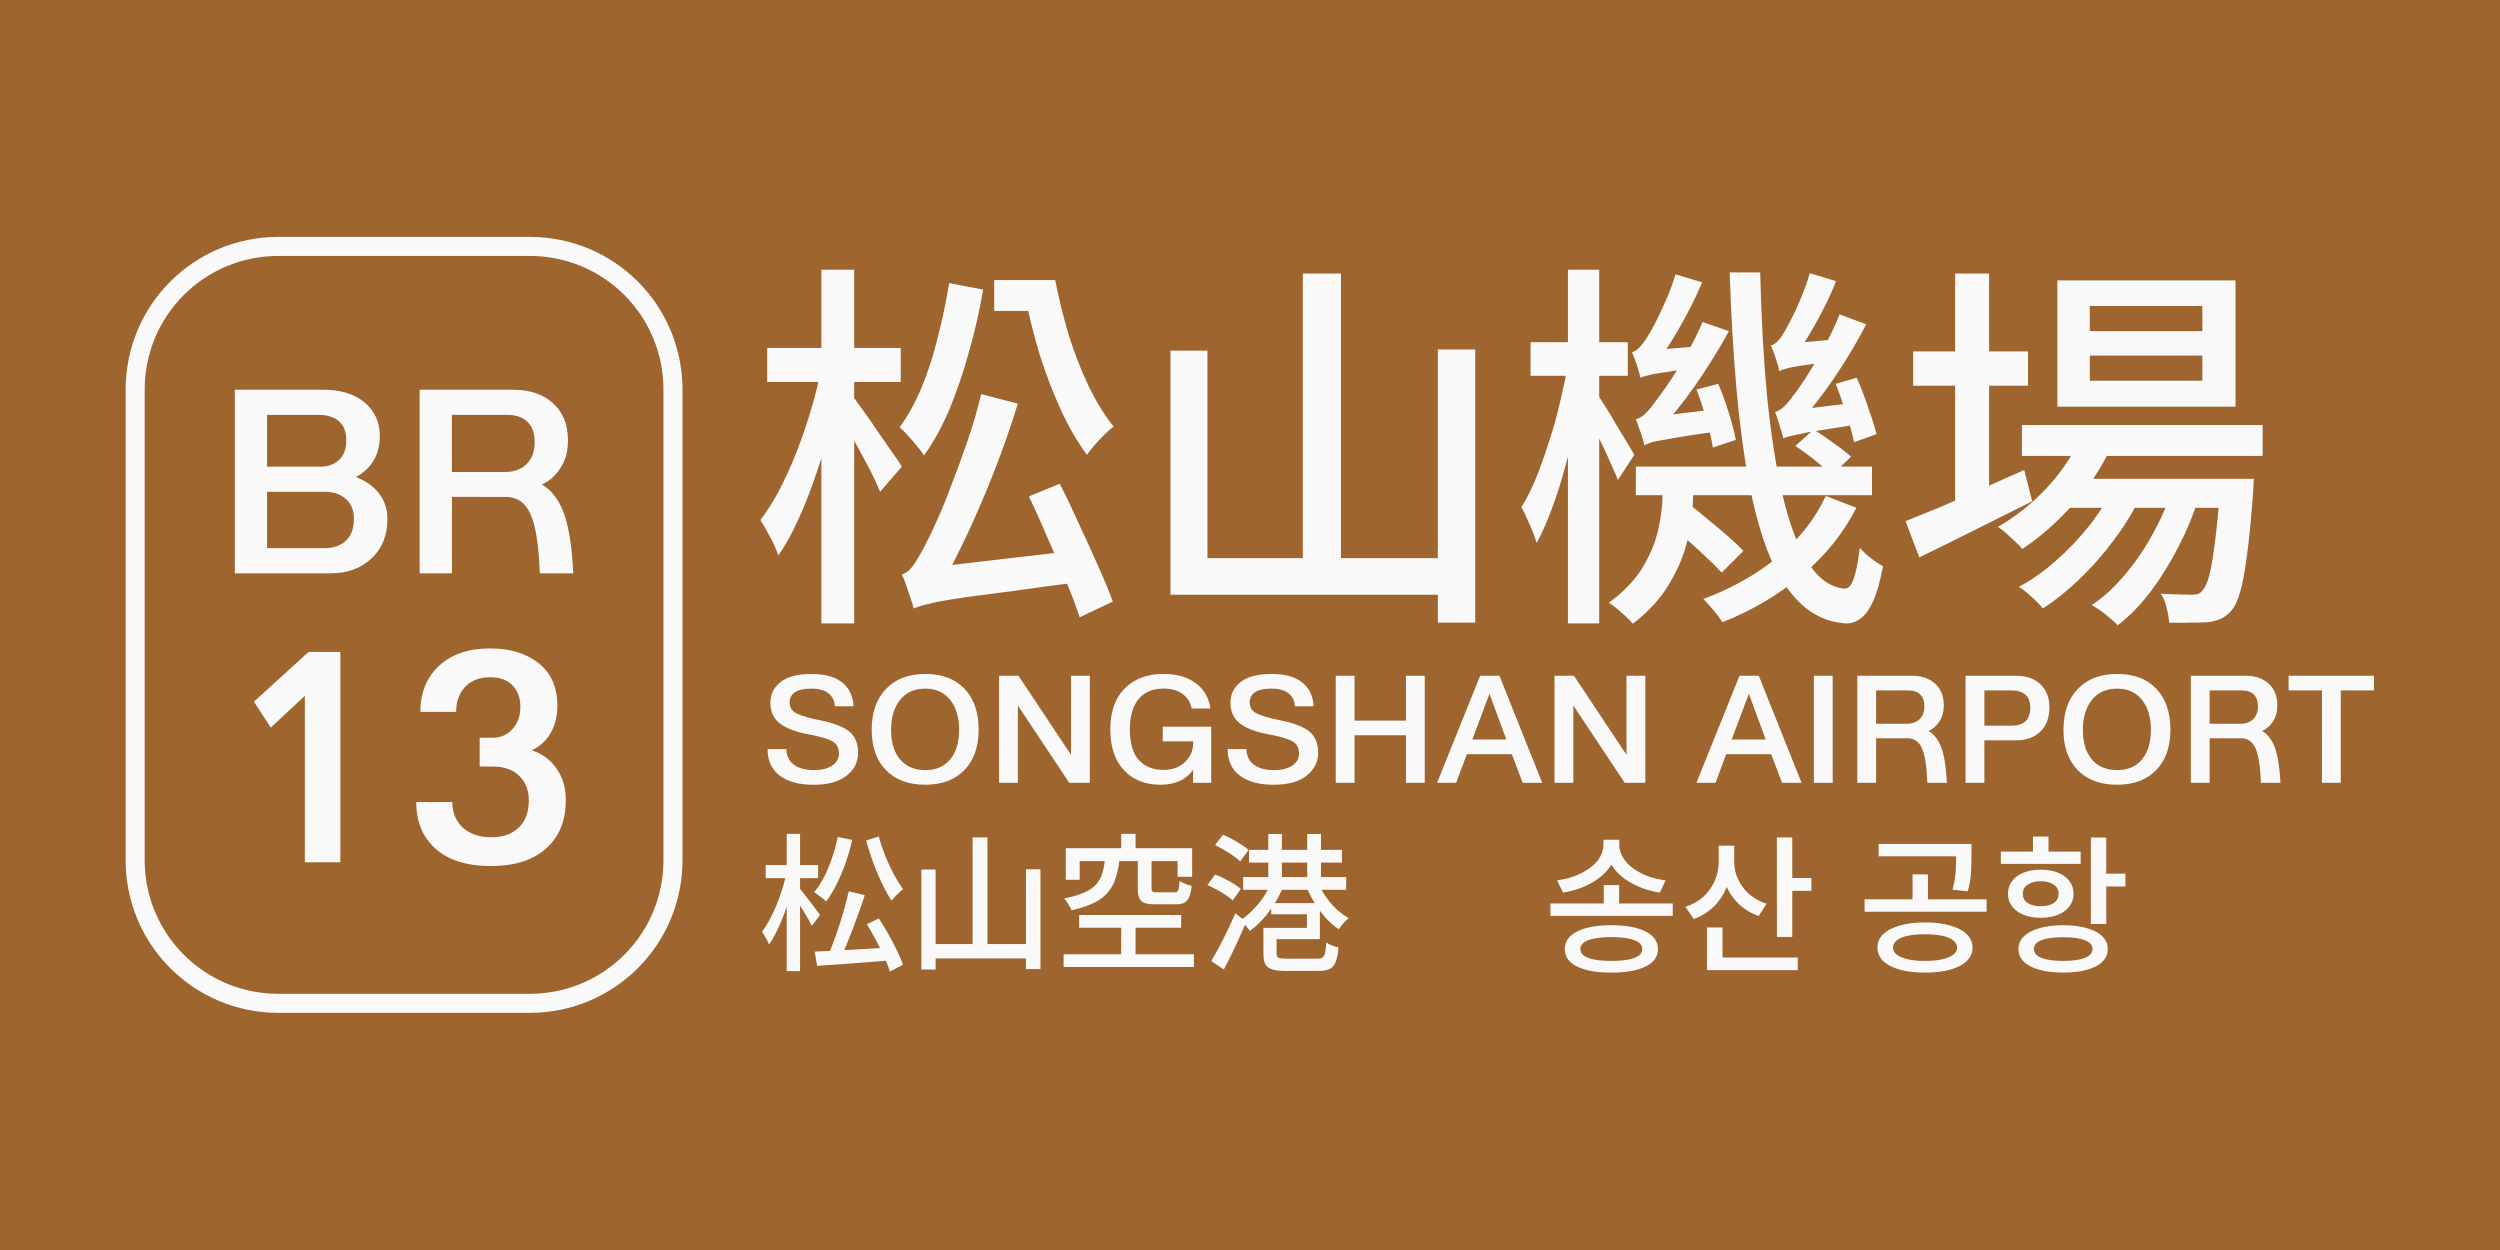 <?xml version="1.0" encoding="UTF-8" standalone="no"?>
<!-- Created with Inkscape (http://www.inkscape.org/) -->

<svg
   width="500"
   height="250"
   viewBox="0 0 132.292 66.146"
   version="1.1"
   id="svg1"
   inkscape:version="1.1 (c68e22c387, 2021-05-23)"
   sodipodi:docname="br13.svg"
   xmlns:inkscape="http://www.inkscape.org/namespaces/inkscape"
   xmlns:sodipodi="http://sodipodi.sourceforge.net/DTD/sodipodi-0.dtd"
   xmlns="http://www.w3.org/2000/svg"
   xmlns:svg="http://www.w3.org/2000/svg">
  <sodipodi:namedview
     id="namedview1"
     pagecolor="#9e652e"
     bordercolor="#ffffff"
     borderopacity="1"
     inkscape:showpageshadow="0"
     inkscape:pageopacity="0"
     inkscape:pagecheckerboard="false"
     inkscape:deskcolor="#d1d1d1"
     inkscape:document-units="mm"
     inkscape:zoom="2.0208096"
     inkscape:cx="270.18874"
     inkscape:cy="103.4239"
     inkscape:window-width="1920"
     inkscape:window-height="1094"
     inkscape:window-x="-11"
     inkscape:window-y="-11"
     inkscape:window-maximized="1"
     inkscape:current-layer="layer1"
     inkscape:pageshadow="0"
     showgrid="false" />
  <defs
     id="defs1">
    <rect
       x="157.858"
       y="62.351"
       width="329.076"
       height="135.094"
       id="rect4" />
  </defs>
  <g
     inkscape:label="Layer 1"
     inkscape:groupmode="layer"
     id="layer1">
    <rect
       style="fill:#9e652e;fill-opacity:1;stroke:none;stroke-width:0.953;stroke-dasharray:none"
       id="rect5"
       width="132.292"
       height="66.146"
       x="-2.5431316e-06"
       y="-1.2715658e-06"
       ry="0" />
    <g
       id="g5"
       transform="matrix(1.058,0,0,1.058,3.962,-1.925)">
      <path
         id="rect1"
         style="fill-opacity:0;stroke:#f9f9f9;stroke-width:0.953"
         d="m 10.183,14.144 h 12.564 c 3.971,0 7.168,3.197 7.168,7.168 v 23.522 c 0,3.971 -3.197,7.168 -7.168,7.168 H 10.183 c -3.971,0 -7.168,-3.197 -7.168,-7.168 V 21.312 c 0,-3.971 3.197,-7.168 7.168,-7.168 z" />
      <path
         style="font-size:12.7px;line-height:1.25;font-family:'AR UDJingXiHeiE1G30 EB';-inkscape-font-specification:'AR UDJingXiHeiE1G30 EB';fill:#f9f9f9;stroke-width:0.265"
         d="M 12.826,30.494 H 8 v -9.182 h 4.42 q 1.308,0 2.07,0.635 0.762,0.635 0.762,1.689 0,0.686 -0.305,1.206 -0.292,0.508 -0.889,0.838 0.775,0.305 1.168,0.838 0.406,0.533 0.406,1.27 0,1.219 -0.8,1.968 -0.8,0.737 -2.007,0.737 z m 0.749,-6.655 q 0,-0.622 -0.356,-0.94 -0.356,-0.33 -1.029,-0.33 H 9.613 v 2.591 h 2.667 q 0.572,0 0.927,-0.33 0.368,-0.343 0.368,-0.991 z m 0.381,3.937 q 0,-0.66 -0.406,-1.003 -0.394,-0.356 -1.041,-0.356 H 9.613 v 2.819 h 2.87 q 0.673,0 1.067,-0.368 0.406,-0.368 0.406,-1.092 z m 9.042,-3.835 q 0,-0.673 -0.356,-1.016 -0.356,-0.356 -1.029,-0.356 h -2.756 v 2.857 h 2.667 q 0.66,0 1.067,-0.394 0.406,-0.394 0.406,-1.092 z m -4.14,2.731 v 3.823 h -1.613 v -9.182 h 4.674 q 1.257,0 1.994,0.673 0.749,0.66 0.749,1.88 0,0.8 -0.381,1.372 -0.368,0.572 -0.927,0.813 0.711,0.406 1.092,1.41 0.381,1.003 0.483,3.035 h -1.676 q -0.076,-2.134 -0.47,-2.972 -0.381,-0.851 -1.232,-0.851 z"
         id="text2"
         aria-label="BR" />
      <path
         style="font-size:14.552px;line-height:1.25;font-family:'AR UDJingXiHeiE1G30 EB';-inkscape-font-specification:'AR UDJingXiHeiE1G30 EB';fill:#f9f9f9;stroke-width:0.265"
         d="m 11.502,36.623 -1.703,1.586 -0.844,-1.295 2.736,-2.488 h 1.586 v 10.521 h -1.775 z m 9.27,-0.931 q -0.8,0 -1.251,0.48 -0.451,0.48 -0.451,1.251 H 17.279 q 0,-1.426 0.931,-2.299 0.946,-0.873 2.561,-0.873 1.499,0 2.43,0.742 0.931,0.742 0.931,2.125 0,0.757 -0.32,1.339 -0.32,0.582 -0.96,0.888 0.815,0.276 1.251,0.931 0.451,0.655 0.451,1.557 0,1.557 -0.99,2.43 -0.99,0.873 -2.75,0.873 -1.79,0 -2.765,-0.859 -0.975,-0.859 -0.975,-2.343 h 1.804 q 0,0.786 0.524,1.281 0.538,0.48 1.426,0.48 0.873,0 1.368,-0.48 0.509,-0.48 0.509,-1.368 0,-0.742 -0.466,-1.208 -0.466,-0.48 -1.339,-0.48 h -0.655 v -1.441 h 0.655 q 0.582,0 0.975,-0.422 0.407,-0.422 0.407,-1.135 0,-0.655 -0.393,-1.062 -0.393,-0.407 -1.121,-0.407 z"
         id="text3"
         aria-label="13" />
      <path
         style="font-weight:500;font-size:72px;line-height:1.25;font-family:'Noto Sans TC';-inkscape-font-specification:'Noto Sans TC Medium';white-space:pre;fill:#f9f9f9"
         d="m 161.097,89.433 h 25.2 v 6.408 h -25.2 z m 10.224,-14.76 h 6.192 v 66.744 h -6.192 z m -0.144,19.152 3.888,1.512 q -0.864,4.464 -2.088,9.144 -1.224,4.68 -2.808,9.216 -1.512,4.464 -3.312,8.352 -1.728,3.816 -3.672,6.552 -0.288,-0.936 -0.864,-2.16 -0.576,-1.224 -1.296,-2.448 -0.648,-1.224 -1.224,-2.088 1.8,-2.304 3.528,-5.544 1.728,-3.312 3.24,-7.128 1.512,-3.816 2.664,-7.704 1.224,-3.96 1.944,-7.704 z m 5.976,4.608 q 0.648,0.792 1.944,2.664 1.368,1.8 2.808,4.032 1.512,2.16 2.808,4.032 1.296,1.8 1.8,2.664 l -4.104,4.752 q -0.576,-1.44 -1.656,-3.6 -1.08,-2.16 -2.376,-4.464 -1.224,-2.304 -2.448,-4.32 -1.152,-2.016 -1.872,-3.24 z m 11.592,40.176 q -0.144,-0.648 -0.576,-1.872 -0.36,-1.152 -0.792,-2.376 -0.432,-1.296 -0.864,-2.16 1.224,-0.36 2.304,-1.944 1.08,-1.584 2.376,-4.176 0.72,-1.296 1.944,-4.104 1.296,-2.808 2.736,-6.696 1.512,-3.888 3.024,-8.28 1.512,-4.392 2.592,-8.856 l 6.912,1.8 q -1.944,6.336 -4.392,12.6 -2.448,6.264 -5.112,11.952 -2.592,5.616 -5.328,10.296 v 0.072 q 0,0 -0.72,0.432 -0.72,0.36 -1.728,0.936 -0.936,0.648 -1.656,1.296 -0.72,0.648 -0.72,1.08 z m 0,0 -0.216,-5.4 3.6,-2.376 27.864,-3.24 q 0.072,1.368 0.36,3.096 0.36,1.728 0.648,2.808 -7.992,1.008 -13.392,1.8 -5.4,0.72 -8.856,1.152 -3.384,0.504 -5.328,0.864 -1.944,0.432 -3.024,0.72 -1.008,0.288 -1.656,0.576 z m 21.744,-21.168 5.832,-2.376 q 1.8,3.528 3.672,7.704 1.944,4.104 3.6,7.92 1.728,3.816 2.736,6.624 l -6.264,2.952 q -0.936,-2.952 -2.592,-6.84 -1.584,-3.96 -3.456,-8.136 -1.8,-4.248 -3.528,-7.848 z m -15.048,-40.248 6.408,1.224 q -1.008,5.976 -2.664,11.736 -1.584,5.76 -3.672,10.8 -2.088,4.968 -4.824,8.784 -0.36,-0.648 -1.224,-1.656 -0.792,-1.008 -1.728,-2.016 -0.936,-1.08 -1.656,-1.656 2.376,-3.24 4.176,-7.56 1.8,-4.392 3.024,-9.36 1.296,-5.04 2.16,-10.296 z m 12.96,-0.576 h 7.056 q 1.008,5.256 2.592,10.512 1.656,5.256 3.816,9.72 2.16,4.392 4.608,7.416 -0.72,0.576 -1.728,1.512 -0.936,0.936 -1.872,2.016 -0.864,1.008 -1.44,1.8 -2.664,-3.6 -4.896,-8.424 -2.232,-4.896 -3.96,-10.296 -1.656,-5.472 -2.736,-10.872 h -1.44 z m -4.464,0 h 10.224 v 5.832 h -10.224 z m 58.248,-1.224 h 7.2 v 56.88 h -7.2 z m 25.488,14.328 h 7.056 v 51.552 h -7.056 z m -50.472,0.216 h 6.984 v 39.168 h 46.944 v 6.912 h -53.928 z m 67.968,-1.584 h 18.36 v 6.336 h -18.36 z m 7.056,-13.68 h 5.904 v 66.744 h -5.904 z m 0,17.784 3.312,1.44 q -0.576,4.248 -1.584,8.784 -0.936,4.464 -2.16,8.856 -1.152,4.392 -2.592,8.208 -1.368,3.744 -2.88,6.48 -0.288,-1.008 -0.792,-2.232 -0.504,-1.224 -1.08,-2.448 -0.504,-1.224 -1.008,-2.088 1.44,-2.232 2.736,-5.4 1.296,-3.24 2.448,-6.84 1.224,-3.672 2.088,-7.488 0.936,-3.816 1.512,-7.272 z m 5.544,5.688 q 0.432,0.648 1.44,2.232 1.008,1.584 2.088,3.456 1.152,1.872 2.088,3.456 0.936,1.584 1.368,2.304 l -3.096,4.752 q -0.504,-1.296 -1.368,-3.168 -0.792,-1.872 -1.8,-3.888 -0.936,-2.016 -1.8,-3.744 -0.864,-1.8 -1.512,-2.808 z m 7.272,13.68 h 44.568 v 5.4 h -44.568 z m 6.264,10.872 4.032,-3.6 q 1.656,1.296 3.528,2.88 1.944,1.584 3.672,3.096 1.728,1.512 2.808,2.664 l -4.104,4.104 q -1.08,-1.224 -2.808,-2.808 -1.728,-1.656 -3.6,-3.312 -1.8,-1.656 -3.528,-3.024 z m 23.832,-14.76 3.456,-3.096 q 1.8,1.08 3.816,2.592 2.088,1.44 3.24,2.52 l -3.6,3.528 q -1.152,-1.224 -3.168,-2.808 -1.944,-1.584 -3.744,-2.736 z m 5.76,9.432 5.76,2.232 q -3.744,7.344 -10.368,12.816 -6.552,5.472 -14.904,8.784 -0.576,-0.936 -1.656,-2.232 -1.08,-1.296 -1.944,-2.16 7.992,-2.952 14.04,-7.92 6.048,-5.04 9.072,-11.52 z m -18.144,-42.192 h 5.76 q 0.288,12.672 1.296,23.4 1.08,10.728 2.952,18.72 1.872,7.992 4.752,12.6 2.88,4.536 6.84,4.968 1.152,0.072 1.8,-1.872 0.72,-2.016 1.152,-5.832 0.504,0.576 1.296,1.296 0.864,0.72 1.656,1.296 0.864,0.576 1.44,0.864 -0.792,4.248 -1.872,6.624 -1.08,2.376 -2.448,3.312 -1.296,0.936 -2.808,0.864 -4.824,-0.36 -8.352,-3.672 -3.528,-3.312 -5.976,-9.144 -2.376,-5.904 -3.888,-13.968 -1.512,-8.136 -2.376,-18.072 -0.864,-10.008 -1.224,-21.384 z m -6.264,22.104 4.104,-1.08 q 1.08,2.52 2.016,5.544 0.936,3.024 1.296,5.04 l -4.32,1.44 q -0.36,-2.16 -1.224,-5.256 -0.864,-3.096 -1.872,-5.688 z m -10.584,-2.232 q -0.144,-0.792 -0.648,-2.304 -0.504,-1.512 -0.936,-2.52 0.648,-0.144 1.296,-0.792 0.72,-0.72 1.368,-1.728 0.504,-0.72 1.512,-2.592 1.008,-1.872 2.088,-4.392 1.152,-2.52 1.944,-5.184 l 5.04,1.512 q -1.8,4.176 -4.176,8.352 -2.304,4.104 -4.536,6.912 v 0.072 q 0,0 -0.72,0.504 -0.72,0.432 -1.512,1.008 -0.72,0.576 -0.72,1.152 z m 0,0 -0.072,-3.672 2.376,-1.512 9.864,-0.864 q -0.504,0.936 -1.008,2.232 -0.504,1.224 -0.72,2.016 -3.888,0.432 -5.976,0.792 -2.088,0.288 -3.024,0.576 -0.936,0.216 -1.44,0.432 z m 0.72,12.744 q -0.072,-0.576 -0.36,-1.44 -0.288,-0.936 -0.648,-1.872 -0.288,-0.936 -0.576,-1.584 0.864,-0.216 1.728,-1.008 0.936,-0.864 1.872,-2.232 0.72,-0.864 2.304,-3.168 1.656,-2.376 3.456,-5.544 1.872,-3.168 3.24,-6.408 l 4.968,1.728 q -2.88,5.256 -6.408,10.296 -3.456,4.968 -6.84,8.424 v 0.144 q 0,0 -0.72,0.432 -0.648,0.432 -1.368,1.08 -0.648,0.576 -0.648,1.152 z m 0,0 -0.144,-3.96 2.16,-1.44 11.232,-1.368 q 0.144,1.008 0.432,2.16 0.36,1.152 0.576,1.944 -4.248,0.576 -6.912,1.008 -2.592,0.432 -4.104,0.72 -1.44,0.216 -2.16,0.504 -0.648,0.216 -1.08,0.432 z m 36.144,-11.592 3.96,-1.152 q 1.152,2.592 2.16,5.616 1.08,3.024 1.584,5.04 l -4.248,1.512 q -0.432,-2.16 -1.44,-5.256 -1.008,-3.168 -2.016,-5.76 z m -10.656,-2.376 q -0.144,-0.864 -0.648,-2.376 -0.504,-1.512 -0.936,-2.52 0.576,-0.072 1.224,-0.72 0.648,-0.648 1.224,-1.656 0.432,-0.648 1.296,-2.376 0.936,-1.728 1.872,-4.032 1.008,-2.376 1.728,-4.824 l 4.968,1.512 q -1.584,3.96 -3.744,7.776 -2.088,3.816 -4.104,6.408 v 0.072 q 0,0 -0.72,0.504 -0.72,0.432 -1.44,1.08 -0.72,0.576 -0.72,1.152 z m 0,0 -0.072,-3.816 2.304,-1.44 9.576,-0.864 q -0.504,1.008 -1.008,2.304 -0.432,1.224 -0.72,1.944 -3.744,0.504 -5.76,0.792 -2.016,0.288 -2.952,0.576 -0.936,0.216 -1.368,0.504 z m 0.792,12.672 q -0.144,-0.504 -0.432,-1.44 -0.288,-0.936 -0.576,-1.872 -0.288,-0.936 -0.576,-1.656 0.792,-0.216 1.656,-1.008 0.936,-0.864 1.872,-2.232 0.72,-0.864 2.232,-3.168 1.512,-2.376 3.312,-5.544 1.8,-3.168 3.096,-6.48 l 5.04,1.872 q -2.736,5.256 -6.12,10.224 -3.384,4.968 -6.696,8.496 v 0.144 q 0,0 -0.72,0.504 -0.648,0.432 -1.368,1.08 -0.72,0.576 -0.72,1.08 z m 0,0 -0.144,-3.816 2.16,-1.512 11.16,-1.368 q 0.144,0.936 0.432,2.088 0.36,1.152 0.576,1.944 -4.176,0.648 -6.84,1.08 -2.592,0.36 -4.032,0.72 -1.44,0.288 -2.232,0.504 -0.72,0.144 -1.08,0.36 z m -22.824,7.272 h 5.76 v 3.384 q 0,3.672 -0.936,8.064 -0.936,4.32 -3.456,8.568 -2.448,4.248 -6.984,7.704 -0.432,-0.576 -1.296,-1.368 -0.864,-0.792 -1.728,-1.512 -0.864,-0.72 -1.512,-1.08 4.248,-3.096 6.408,-6.696 2.16,-3.6 2.952,-7.2 0.792,-3.6 0.792,-6.624 z m 67.824,-9.792 h 45.432 v 5.832 h -45.432 z m 7.992,10.152 h 30.6 v 5.472 h -30.6 z m 3.168,-7.992 5.904,1.512 q -2.736,6.12 -7.344,11.232 -4.536,5.112 -9.648,8.496 -0.432,-0.576 -1.296,-1.368 -0.864,-0.792 -1.728,-1.584 -0.864,-0.792 -1.584,-1.224 5.04,-2.88 9.216,-7.344 4.176,-4.464 6.48,-9.72 z m 26.28,7.992 h 6.336 q 0,0 -0.072,1.008 0,0.936 -0.072,1.584 -0.504,7.2 -1.152,11.808 -0.576,4.536 -1.296,6.984 -0.72,2.52 -1.728,3.6 -1.008,1.08 -2.088,1.512 -1.008,0.432 -2.376,0.576 -1.224,0.072 -3.168,0.072 -1.872,0.072 -4.032,0 -0.072,-1.296 -0.504,-2.88 -0.36,-1.584 -1.08,-2.592 1.872,0.144 3.384,0.144 1.584,0.072 2.376,0.072 0.72,0 1.224,-0.144 0.504,-0.144 0.864,-0.648 0.72,-0.72 1.296,-2.808 0.576,-2.16 1.08,-6.336 0.576,-4.176 1.008,-10.944 z m -24.624,-23.256 v 4.752 h 21.24 v -4.752 z m 0,-9.36 v 4.752 h 21.24 v -4.752 z m -6.12,-4.824 h 33.624 v 23.832 h -33.624 z m -27.216,13.392 h 21.672 v 6.48 h -21.672 z m 7.92,-14.688 h 6.408 v 44.496 h -6.408 z m -9.36,46.728 q 2.736,-1.08 6.408,-2.592 3.672,-1.584 7.776,-3.384 4.104,-1.872 8.208,-3.672 l 1.512,5.904 q -5.472,2.736 -11.088,5.544 -5.616,2.808 -10.224,5.04 z m 50.616,-6.84 4.68,2.52 q -1.368,4.464 -3.744,9.072 -2.304,4.536 -5.256,8.496 -2.952,3.888 -6.264,6.408 -0.864,-0.936 -2.232,-2.016 -1.368,-1.08 -2.664,-1.8 3.384,-2.232 6.408,-5.904 3.096,-3.672 5.4,-8.064 2.376,-4.392 3.672,-8.712 z m -11.088,0.072 4.536,2.664 q -1.872,3.888 -4.824,7.776 -2.88,3.888 -6.408,7.272 -3.456,3.312 -6.912,5.544 -0.792,-1.008 -2.088,-2.16 -1.224,-1.152 -2.448,-1.944 3.6,-1.872 7.056,-4.968 3.528,-3.096 6.408,-6.768 2.88,-3.744 4.68,-7.416 z"
         id="text4"
         transform="matrix(0.265,0,0,0.265,-8.063,-4.477)"
         aria-label="松山機場" />
      <path
         style="font-size:7.408px;line-height:1.25;font-family:'AR UDJingXiHeiE1G30 EB';-inkscape-font-specification:'AR UDJingXiHeiE1G30 EB';fill:#f9f9f9;stroke-width:0.265"
         d="m 36.712,38.551 q -0.978,-0.178 -1.452,-0.548 -0.474,-0.37 -0.474,-1.037 0,-0.622 0.504,-1.03 0.511,-0.407 1.571,-0.407 0.97,0 1.504,0.415 0.533,0.415 0.585,1.2 h -0.941 q -0.007,-0.378 -0.296,-0.63 -0.289,-0.252 -0.882,-0.252 -0.556,0 -0.822,0.185 -0.267,0.185 -0.259,0.519 0,0.363 0.356,0.541 0.363,0.178 1.178,0.341 1.022,0.207 1.452,0.563 0.437,0.356 0.437,1.067 0,0.682 -0.578,1.141 -0.578,0.452 -1.645,0.452 -1.089,0 -1.697,-0.459 -0.607,-0.459 -0.607,-1.326 h 0.941 q 0,0.482 0.363,0.77 0.363,0.282 1.008,0.282 0.593,0 0.926,-0.23 0.333,-0.23 0.333,-0.6 0,-0.43 -0.333,-0.615 -0.333,-0.185 -1.171,-0.341 z m 8.49,-0.23 q 0,1.289 -0.719,2.022 -0.711,0.726 -1.948,0.726 -1.259,0 -1.971,-0.733 -0.711,-0.733 -0.711,-2.015 0,-1.304 0.719,-2.045 0.719,-0.748 1.963,-0.748 1.259,0 1.963,0.741 0.704,0.741 0.704,2.052 z m -2.667,2.015 q 0.808,0 1.245,-0.533 0.445,-0.533 0.445,-1.482 0,-0.941 -0.445,-1.496 -0.445,-0.563 -1.245,-0.563 -0.815,0 -1.267,0.57 -0.445,0.563 -0.445,1.489 0,0.948 0.452,1.482 0.452,0.533 1.259,0.533 z m 4.63,-3.23 v 3.867 h -0.941 v -5.356 h 0.97 l 2.63,3.956 v -3.956 h 0.941 v 5.356 h -1.03 z m 8.764,3.215 q -0.274,0.385 -0.689,0.57 -0.407,0.178 -0.933,0.178 -1.156,0 -1.837,-0.726 -0.682,-0.733 -0.682,-2.045 0,-1.319 0.719,-2.045 0.719,-0.726 1.941,-0.726 0.985,0 1.6,0.452 0.622,0.445 0.748,1.274 h -0.941 q -0.074,-0.437 -0.437,-0.711 -0.356,-0.282 -0.97,-0.282 -0.822,0 -1.252,0.533 -0.43,0.526 -0.43,1.504 0,1.045 0.452,1.541 0.452,0.489 1.23,0.489 0.682,0 1.082,-0.4 0.4,-0.4 0.4,-0.919 v -0.111 h -1.519 v -0.733 h 2.423 v 2.808 H 55.929 Z m 3.793,-1.771 q -0.978,-0.178 -1.452,-0.548 -0.474,-0.37 -0.474,-1.037 0,-0.622 0.504,-1.03 0.511,-0.407 1.571,-0.407 0.97,0 1.504,0.415 0.533,0.415 0.585,1.2 h -0.941 q -0.007,-0.378 -0.296,-0.63 -0.289,-0.252 -0.882,-0.252 -0.556,0 -0.822,0.185 -0.267,0.185 -0.259,0.519 0,0.363 0.356,0.541 0.363,0.178 1.178,0.341 1.022,0.207 1.452,0.563 0.437,0.356 0.437,1.067 0,0.682 -0.578,1.141 -0.578,0.452 -1.645,0.452 -1.089,0 -1.697,-0.459 -0.607,-0.459 -0.607,-1.326 h 0.941 q 0,0.482 0.363,0.77 0.363,0.282 1.008,0.282 0.593,0 0.926,-0.23 0.333,-0.23 0.333,-0.6 0,-0.43 -0.333,-0.615 -0.333,-0.185 -1.171,-0.341 z m 4.282,0.044 v 2.378 h -0.941 v -5.356 h 0.941 v 2.245 h 2.571 v -2.245 h 0.941 v 5.356 H 66.575 V 38.595 Z m 7.594,0.215 -0.845,-2.289 -0.859,2.289 z m -1.978,0.733 -0.533,1.43 h -0.956 l 2.156,-5.356 h 0.963 l 2.141,5.356 h -0.978 l -0.541,-1.43 z m 5.327,-2.437 v 3.867 h -0.941 v -5.356 h 0.97 l 2.63,3.956 v -3.956 h 0.941 v 5.356 h -1.03 z m 9.623,1.704 -0.845,-2.289 -0.859,2.289 z m -1.978,0.733 -0.533,1.43 h -0.956 l 2.156,-5.356 h 0.963 L 86.363,40.973 H 85.385 l -0.541,-1.43 z m 5.327,-3.926 v 5.356 h -0.941 v -5.356 z m 4.586,1.534 q 0,-0.393 -0.207,-0.593 -0.207,-0.207 -0.6,-0.207 h -1.608 v 1.667 h 1.556 q 0.385,0 0.622,-0.23 0.237,-0.23 0.237,-0.637 z m -2.415,1.593 v 2.23 h -0.941 v -5.356 h 2.726 q 0.733,0 1.163,0.393 0.437,0.385 0.437,1.096 0,0.467 -0.222,0.8 -0.215,0.333 -0.541,0.474 0.415,0.237 0.637,0.822 0.222,0.585 0.282,1.771 h -0.978 q -0.044,-1.245 -0.274,-1.734 -0.222,-0.496 -0.719,-0.496 z m 5.415,0.104 v 2.126 h -0.941 v -5.356 h 2.519 q 0.785,0 1.23,0.43 0.444,0.43 0.444,1.141 0,0.8 -0.459,1.23 -0.452,0.43 -1.222,0.43 z m 2.297,-1.645 q 0,-0.415 -0.237,-0.63 -0.237,-0.222 -0.696,-0.222 h -1.363 v 1.763 h 1.363 q 0.459,0 0.696,-0.222 0.237,-0.23 0.237,-0.689 z m 7.008,1.119 q 0,1.289 -0.719,2.022 -0.711,0.726 -1.948,0.726 -1.259,0 -1.971,-0.733 -0.711,-0.733 -0.711,-2.015 0,-1.304 0.719,-2.045 0.719,-0.748 1.963,-0.748 1.259,0 1.963,0.741 0.704,0.741 0.704,2.052 z m -2.667,2.015 q 0.808,0 1.245,-0.533 0.445,-0.533 0.445,-1.482 0,-0.941 -0.445,-1.496 -0.445,-0.563 -1.245,-0.563 -0.815,0 -1.267,0.57 -0.445,0.563 -0.445,1.489 0,0.948 0.452,1.482 0.452,0.533 1.259,0.533 z m 7.045,-3.186 q 0,-0.393 -0.207,-0.593 -0.207,-0.207 -0.6,-0.207 h -1.608 v 1.667 h 1.556 q 0.385,0 0.622,-0.23 0.237,-0.23 0.237,-0.637 z m -2.415,1.593 v 2.23 h -0.941 v -5.356 h 2.726 q 0.733,0 1.163,0.393 0.437,0.385 0.437,1.096 0,0.467 -0.222,0.8 -0.215,0.333 -0.541,0.474 0.415,0.237 0.637,0.822 0.222,0.585 0.282,1.771 h -0.978 q -0.044,-1.245 -0.274,-1.734 -0.222,-0.496 -0.719,-0.496 z m 5.616,-2.393 h -1.667 v -0.733 h 4.267 v 0.733 h -1.659 v 4.623 h -0.941 z"
         id="text5"
         aria-label="SONGSHAN AIRPORT" />
      <path
         d="m 38.708,46.4 0.8,0.193 q -0.126,0.393 -0.282,0.822 -0.148,0.422 -0.311,0.845 -0.156,0.422 -0.319,0.808 -0.156,0.378 -0.304,0.682 l -0.6,-0.193 q 0.133,-0.311 0.282,-0.704 0.148,-0.4 0.282,-0.822 0.141,-0.43 0.252,-0.845 0.111,-0.415 0.2,-0.785 z m -1.704,3.015 q 0.467,-0.022 1.082,-0.052 0.622,-0.03 1.319,-0.074 0.704,-0.044 1.4,-0.081 l -0.007,0.645 q -0.652,0.052 -1.319,0.104 -0.659,0.052 -1.267,0.096 -0.6,0.044 -1.089,0.074 z m 2.608,-1.371 0.6,-0.289 q 0.237,0.363 0.474,0.785 0.237,0.415 0.43,0.822 0.2,0.4 0.304,0.711 l -0.659,0.341 q -0.089,-0.311 -0.274,-0.719 -0.185,-0.415 -0.415,-0.845 -0.23,-0.43 -0.459,-0.808 z m -1.459,-4.364 0.726,0.148 q -0.133,0.593 -0.333,1.163 -0.2,0.563 -0.445,1.052 -0.244,0.489 -0.526,0.867 -0.059,-0.067 -0.17,-0.156 -0.111,-0.089 -0.23,-0.17 -0.111,-0.089 -0.2,-0.141 0.274,-0.326 0.496,-0.763 0.23,-0.445 0.4,-0.956 0.178,-0.511 0.282,-1.045 z m 2.052,-0.022 q 0.133,0.474 0.326,0.97 0.2,0.489 0.43,0.926 0.237,0.43 0.467,0.741 -0.089,0.059 -0.2,0.163 -0.104,0.096 -0.207,0.207 -0.096,0.104 -0.17,0.2 -0.244,-0.363 -0.482,-0.859 -0.237,-0.496 -0.445,-1.052 -0.2,-0.563 -0.348,-1.096 z m -5.653,1.43 h 2.623 v 0.652 h -2.623 z m 1.052,-1.563 h 0.667 v 6.868 h -0.667 z m -0.022,1.993 0.422,0.148 q -0.089,0.445 -0.222,0.926 -0.133,0.474 -0.304,0.933 -0.17,0.459 -0.363,0.852 -0.193,0.393 -0.4,0.682 -0.052,-0.148 -0.163,-0.333 -0.104,-0.185 -0.185,-0.311 0.193,-0.244 0.37,-0.578 0.185,-0.341 0.348,-0.733 0.163,-0.393 0.289,-0.793 0.126,-0.407 0.207,-0.793 z m 0.652,0.726 q 0.074,0.074 0.215,0.259 0.148,0.185 0.319,0.407 0.17,0.215 0.304,0.407 0.141,0.185 0.2,0.267 l -0.415,0.541 q -0.067,-0.148 -0.193,-0.363 -0.126,-0.222 -0.267,-0.452 -0.141,-0.23 -0.274,-0.43 -0.126,-0.2 -0.215,-0.326 z m 8.668,-2.541 h 0.741 v 5.756 h -0.741 z m -2.563,1.608 h 0.711 v 5.001 H 42.338 Z m 5.23,-0.015 h 0.726 v 4.993 H 47.568 Z m -4.882,3.741 h 5.201 v 0.719 h -5.201 z m 9.646,-5.512 h 0.719 v 1.156 h -0.719 z m 0,4.349 h 0.719 v 2.015 H 52.331 Z M 51.517,44.814 h 0.733 q -0.059,0.496 -0.185,0.896 -0.119,0.4 -0.378,0.719 -0.252,0.311 -0.696,0.541 -0.445,0.222 -1.141,0.378 -0.03,-0.089 -0.096,-0.193 -0.059,-0.111 -0.133,-0.222 -0.074,-0.111 -0.148,-0.178 0.615,-0.119 1,-0.289 0.385,-0.17 0.6,-0.407 0.215,-0.237 0.311,-0.548 0.096,-0.311 0.133,-0.696 z m 1.645,-0.022 h 0.689 v 1.437 q 0,0.148 0.052,0.185 0.059,0.037 0.252,0.037 0.044,0 0.148,0 0.111,0 0.244,0 0.141,0 0.259,0 0.119,0 0.17,0 0.104,0 0.156,-0.037 0.059,-0.044 0.081,-0.163 0.022,-0.126 0.037,-0.37 0.067,0.044 0.17,0.096 0.111,0.044 0.222,0.089 0.119,0.037 0.215,0.059 -0.037,0.363 -0.126,0.57 -0.089,0.2 -0.252,0.282 -0.156,0.074 -0.43,0.074 -0.059,0 -0.2,0 -0.141,0 -0.304,0 -0.156,0 -0.296,0 -0.133,0 -0.185,0 -0.37,0 -0.563,-0.067 -0.193,-0.074 -0.267,-0.252 -0.074,-0.185 -0.074,-0.496 z m -3.6,-0.548 h 6.319 v 1.43 H 55.154 v -0.785 h -4.897 v 0.933 h -0.696 z m 0.667,3.341 h 5.104 v 0.637 h -5.104 z m -0.778,1.963 h 6.519 v 0.637 h -6.519 z m 9.275,-5.223 h 4.645 v 0.637 h -4.645 z m -0.296,1.363 h 5.156 v 0.637 h -5.156 z m 1.259,-2.156 h 0.682 v 2.623 h -0.682 z m 1.948,0 h 0.689 V 46.17 H 61.636 Z m -1.852,2.556 0.6,0.207 q -0.178,0.407 -0.437,0.8 -0.252,0.393 -0.556,0.726 -0.304,0.333 -0.622,0.556 -0.052,-0.081 -0.141,-0.178 -0.081,-0.104 -0.178,-0.193 -0.089,-0.096 -0.163,-0.156 0.296,-0.185 0.578,-0.467 0.289,-0.282 0.526,-0.615 0.237,-0.341 0.393,-0.682 z m 2.445,-0.022 q 0.141,0.326 0.37,0.652 0.237,0.326 0.519,0.593 0.289,0.259 0.593,0.43 -0.081,0.067 -0.178,0.163 -0.096,0.089 -0.178,0.2 -0.081,0.104 -0.141,0.193 -0.319,-0.215 -0.622,-0.533 -0.296,-0.326 -0.541,-0.711 -0.244,-0.385 -0.415,-0.785 z m -2.489,2.163 h 1.882 v -0.682 h -1.785 v -0.556 h 2.43 v 1.8 h -2.526 z m -0.296,0 h 0.659 v 1.289 q 0,0.156 0.096,0.207 0.096,0.044 0.445,0.044 0.059,0 0.2,0 0.141,0 0.326,0 0.185,0 0.37,0 0.185,0 0.341,0 0.156,0 0.237,0 0.185,0 0.274,-0.052 0.096,-0.059 0.133,-0.23 0.044,-0.178 0.067,-0.526 0.111,0.081 0.289,0.148 0.185,0.067 0.319,0.096 -0.037,0.474 -0.141,0.726 -0.104,0.259 -0.311,0.356 -0.207,0.096 -0.585,0.096 -0.052,0 -0.215,0 -0.163,0 -0.37,0 -0.2,0 -0.407,0 -0.207,0 -0.37,0 -0.156,0 -0.207,0 -0.445,0 -0.696,-0.074 -0.252,-0.074 -0.356,-0.259 -0.096,-0.185 -0.096,-0.526 z M 57.028,44.088 57.421,43.57 q 0.222,0.089 0.467,0.222 0.244,0.133 0.459,0.274 0.215,0.133 0.356,0.267 l -0.415,0.57 Q 58.162,44.777 57.947,44.629 57.74,44.481 57.495,44.34 57.251,44.192 57.028,44.088 Z m -0.385,2 0.385,-0.526 q 0.23,0.081 0.474,0.207 0.244,0.119 0.459,0.252 0.215,0.133 0.356,0.252 l -0.407,0.585 q -0.126,-0.126 -0.341,-0.267 -0.215,-0.141 -0.459,-0.274 -0.237,-0.133 -0.467,-0.23 z m 0.193,3.8 q 0.178,-0.289 0.385,-0.682 0.207,-0.393 0.422,-0.837 0.215,-0.445 0.4,-0.867 l 0.548,0.422 q -0.163,0.393 -0.356,0.808 -0.185,0.415 -0.385,0.822 -0.193,0.4 -0.385,0.756 z"
         id="text5-9"
         style="font-weight:500;font-size:7.408px;line-height:1.25;font-family:'Noto Sans JP';-inkscape-font-specification:'Noto Sans JP Medium';fill:#f9f9f9;stroke-width:0.265"
         aria-label="松山空港" />
      <path
         style="font-weight:500;font-size:7.408px;line-height:1.25;font-family:'Noto Sans KR';-inkscape-font-specification:'Noto Sans KR Medium';fill:#f9f9f9;stroke-width:0.265"
         d="m 76.468,46.087 h 0.77 v 1.245 h -0.77 z m -0.015,-2.267 h 0.674 v 0.259 q 0,0.363 -0.133,0.696 -0.133,0.326 -0.378,0.607 -0.244,0.274 -0.578,0.489 -0.333,0.215 -0.741,0.37 -0.407,0.148 -0.867,0.222 l -0.296,-0.615 q 0.407,-0.052 0.763,-0.17 0.356,-0.119 0.637,-0.289 0.289,-0.17 0.496,-0.378 0.207,-0.207 0.311,-0.445 0.111,-0.244 0.111,-0.489 z m 0.126,0 h 0.667 v 0.259 q 0,0.252 0.111,0.489 0.111,0.237 0.311,0.452 0.207,0.207 0.496,0.378 0.289,0.17 0.637,0.289 0.356,0.111 0.763,0.163 l -0.289,0.615 q -0.459,-0.074 -0.867,-0.222 -0.407,-0.156 -0.748,-0.37 -0.333,-0.215 -0.578,-0.489 Q 76.846,45.11 76.713,44.784 76.579,44.45 76.579,44.08 Z m -2.778,3.186 h 6.119 v 0.622 h -6.119 z m 3.045,1.089 q 1.096,0 1.711,0.311 0.622,0.311 0.622,0.882 0,0.57 -0.622,0.874 -0.615,0.304 -1.711,0.304 -1.089,0 -1.711,-0.304 -0.615,-0.304 -0.615,-0.874 0,-0.57 0.615,-0.882 0.622,-0.311 1.711,-0.311 z m 0,0.593 q -0.748,0 -1.148,0.156 -0.4,0.148 -0.4,0.445 0,0.296 0.4,0.444 0.4,0.148 1.148,0.148 0.748,0 1.148,-0.148 0.4,-0.148 0.4,-0.444 0,-0.296 -0.4,-0.445 -0.4,-0.156 -1.148,-0.156 z m 5.371,-4.571 h 0.637 v 0.785 q 0,0.667 -0.222,1.245 -0.215,0.57 -0.637,0.993 -0.422,0.422 -1.022,0.645 l -0.422,-0.607 q 0.548,-0.185 0.919,-0.526 0.37,-0.348 0.556,-0.8 0.193,-0.452 0.193,-0.948 z m 0.148,0 h 0.63 v 0.808 q 0,0.333 0.104,0.652 0.111,0.319 0.311,0.6 0.207,0.282 0.504,0.496 0.304,0.215 0.696,0.348 L 84.217,47.636 q -0.593,-0.215 -1.008,-0.615 -0.415,-0.4 -0.63,-0.941 -0.215,-0.548 -0.215,-1.156 z m 2.763,-0.415 h 0.77 v 4.978 H 85.129 Z m 0.541,2.03 h 1.185 v 0.645 h -1.185 z m -4.038,3.978 h 4.541 v 0.63 h -4.541 z m 0,-1.504 h 0.778 v 1.83 h -0.778 z m 10.905,-0.252 q 0.726,0 1.259,0.156 0.533,0.148 0.822,0.43 0.296,0.282 0.296,0.674 0,0.393 -0.296,0.674 -0.289,0.282 -0.822,0.43 -0.533,0.148 -1.259,0.148 -0.726,0 -1.259,-0.148 -0.533,-0.148 -0.83,-0.43 -0.289,-0.282 -0.289,-0.674 0,-0.393 0.289,-0.674 0.296,-0.282 0.83,-0.43 0.533,-0.156 1.259,-0.156 z m 0,0.593 q -0.496,0 -0.859,0.074 -0.356,0.074 -0.548,0.23 -0.193,0.148 -0.193,0.363 0,0.207 0.193,0.356 0.193,0.148 0.548,0.23 0.363,0.081 0.859,0.081 0.504,0 0.859,-0.081 0.356,-0.081 0.548,-0.23 0.2,-0.148 0.2,-0.356 0,-0.215 -0.2,-0.363 -0.193,-0.156 -0.548,-0.23 -0.356,-0.074 -0.859,-0.074 z m -2.319,-4.519 h 4.326 v 0.622 h -4.326 z m -0.704,2.771 h 6.104 v 0.622 H 89.514 Z m 2.4,-1.245 h 0.77 v 1.415 h -0.77 z m 2.178,-1.526 h 0.77 v 0.57 q 0,0.407 -0.022,0.845 -0.022,0.43 -0.163,0.956 L 93.915,46.317 q 0.133,-0.526 0.156,-0.926 0.022,-0.4 0.022,-0.793 z m 6.742,-0.319 h 0.77 v 4.326 h -0.77 z m 0.563,1.808 h 1.163 v 0.645 h -1.163 z m -1.948,2.578 q 0.689,0 1.185,0.148 0.504,0.141 0.77,0.407 0.274,0.259 0.274,0.637 0,0.37 -0.274,0.637 -0.267,0.267 -0.77,0.4 -0.496,0.141 -1.185,0.141 -0.689,0 -1.193,-0.141 -0.496,-0.133 -0.77,-0.4 -0.274,-0.267 -0.274,-0.637 0,-0.378 0.274,-0.637 0.274,-0.267 0.77,-0.407 0.504,-0.148 1.193,-0.148 z m 0,0.6 q -0.696,0 -1.082,0.148 -0.385,0.148 -0.385,0.445 0,0.289 0.385,0.444 0.385,0.148 1.082,0.148 0.696,0 1.082,-0.148 0.385,-0.156 0.385,-0.444 0,-0.296 -0.385,-0.445 -0.385,-0.148 -1.082,-0.148 z m -3.119,-4.282 h 3.993 v 0.615 h -3.993 z m 2,0.904 q 0.489,0 0.852,0.148 0.37,0.148 0.578,0.422 0.207,0.267 0.207,0.637 0,0.356 -0.207,0.63 -0.207,0.274 -0.578,0.422 -0.363,0.148 -0.852,0.148 -0.489,0 -0.859,-0.148 -0.37,-0.148 -0.578,-0.422 -0.207,-0.274 -0.207,-0.63 0,-0.37 0.207,-0.637 0.207,-0.274 0.578,-0.422 0.37,-0.148 0.859,-0.148 z m 0,0.578 q -0.407,0 -0.659,0.17 -0.244,0.163 -0.244,0.459 0,0.289 0.244,0.459 0.252,0.163 0.659,0.163 0.4,0 0.645,-0.163 0.244,-0.17 0.244,-0.459 0,-0.296 -0.244,-0.459 -0.244,-0.17 -0.645,-0.17 z m -0.393,-2.237 h 0.778 v 1.089 h -0.778 z"
         id="text5-9-8"
         aria-label="송산 공항" />
    </g>
  </g>
</svg>

